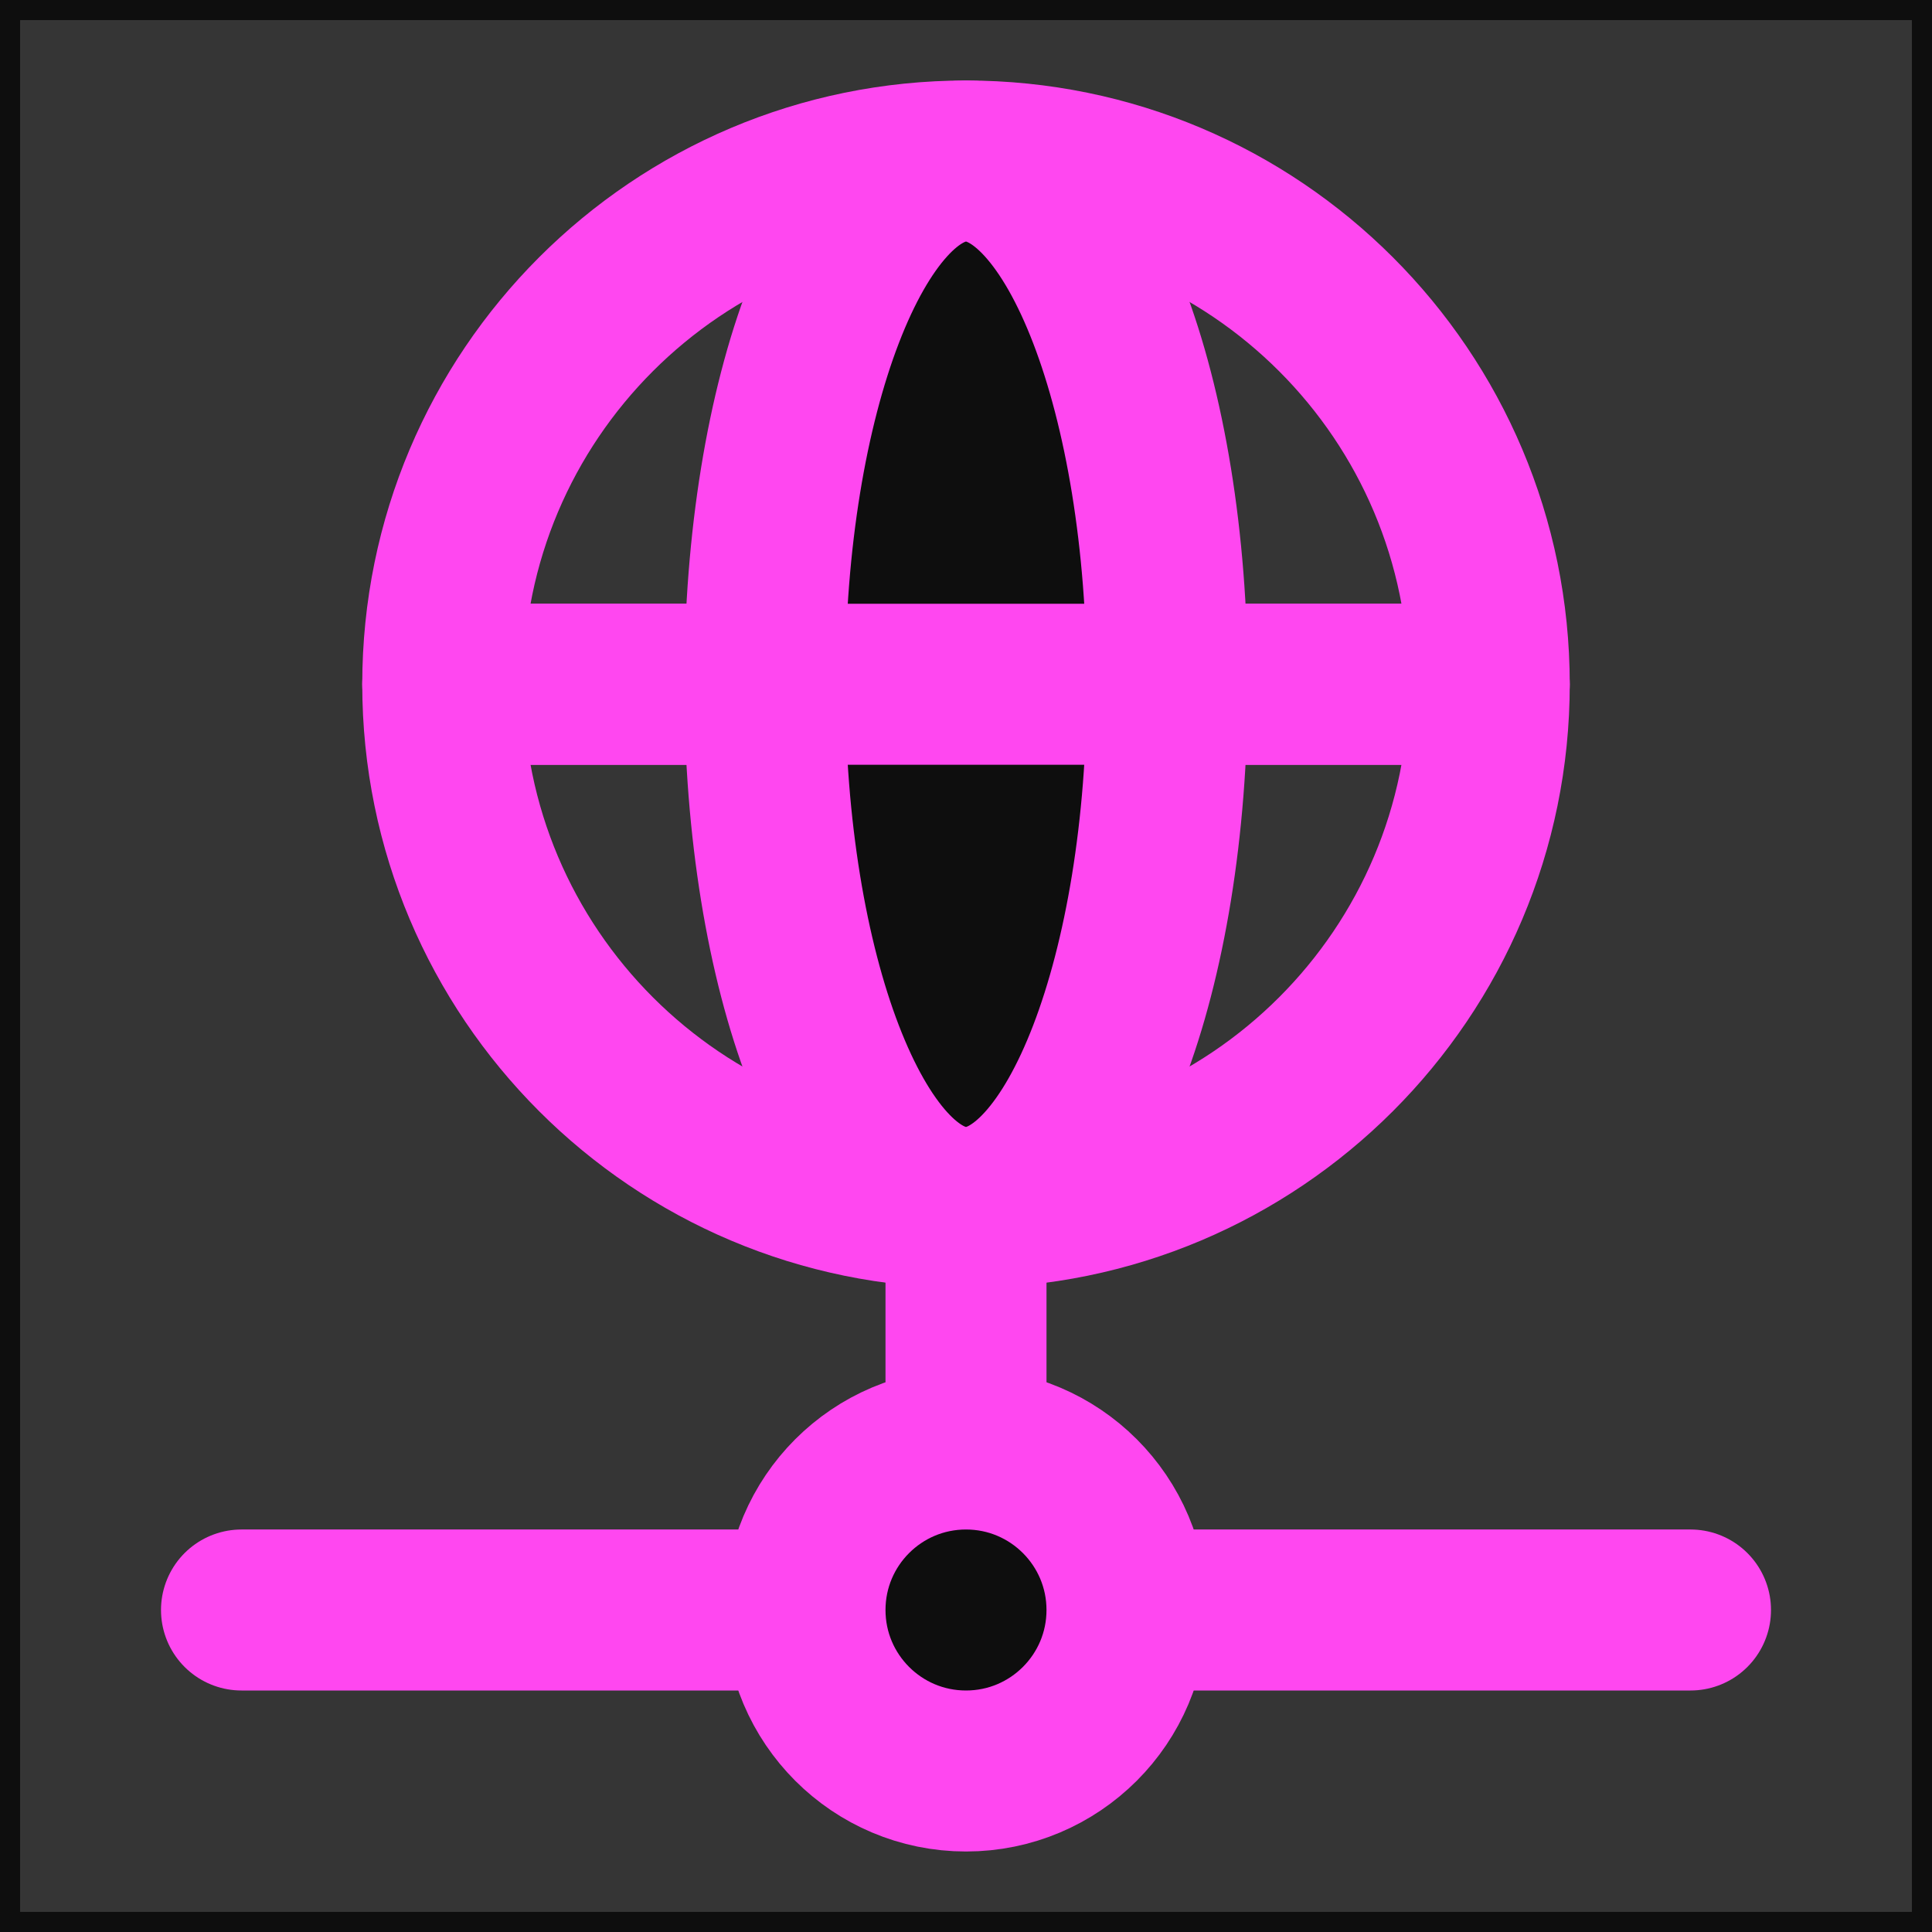 <!DOCTYPE svg PUBLIC "-//W3C//DTD SVG 1.1//EN" "http://www.w3.org/Graphics/SVG/1.1/DTD/svg11.dtd">
<!-- Uploaded to: SVG Repo, www.svgrepo.com, Transformed by: SVG Repo Mixer Tools -->
<svg width="800px" height="800px" viewBox="0 0 48 48" fill="none" xmlns="http://www.w3.org/2000/svg" stroke="#0E0E0E">
<rect x="0" y="0" width="48" height="48" fill="#333333" stroke="none"/>
<g id="SVGRepo_bgCarrier" stroke-width="0"/>
<g id="SVGRepo_tracerCarrier" stroke-linecap="round" stroke-linejoin="round"/>
<g id="SVGRepo_iconCarrier"> <rect width="48" height="48" fill="white" fill-opacity="0.01"/> <path d="M24 36V30" stroke="#ff47f0" stroke-width="4" stroke-linecap="round" stroke-linejoin="round"/> <path d="M20 40H6" stroke="#ff47f0" stroke-width="4" stroke-linecap="round" stroke-linejoin="round"/> <path d="M28 40H42" stroke="#ff47f0" stroke-width="4" stroke-linecap="round" stroke-linejoin="round"/> <path d="M28 40C28 42.209 26.209 44 24 44C21.791 44 20 42.209 20 40C20 37.791 21.791 36 24 36C26.209 36 28 37.791 28 40Z" fill="#0E0E0E" stroke="#ff47f0" stroke-width="4" stroke-linecap="round" stroke-linejoin="round"/> <path d="M37 17C37 24.18 31.18 30 24 30C16.82 30 11 24.18 11 17M37 17C37 9.82 31.18 4 24 4C16.82 4 11 9.82 11 17M37 17H11" stroke="#ff47f0" stroke-width="4" stroke-linecap="round" stroke-linejoin="round"/> <path d="M29 17C29 24.18 26.761 30 24 30C21.239 30 19 24.18 19 17C19 9.82 21.239 4 24 4C26.761 4 29 9.82 29 17Z" fill="#0E0E0E" stroke="#ff47f0" stroke-width="4" stroke-linecap="round" stroke-linejoin="round"/> <path d="M37 17H11" stroke="#ff47f0" stroke-width="4" stroke-linecap="round" stroke-linejoin="round"/> </g>
</svg>